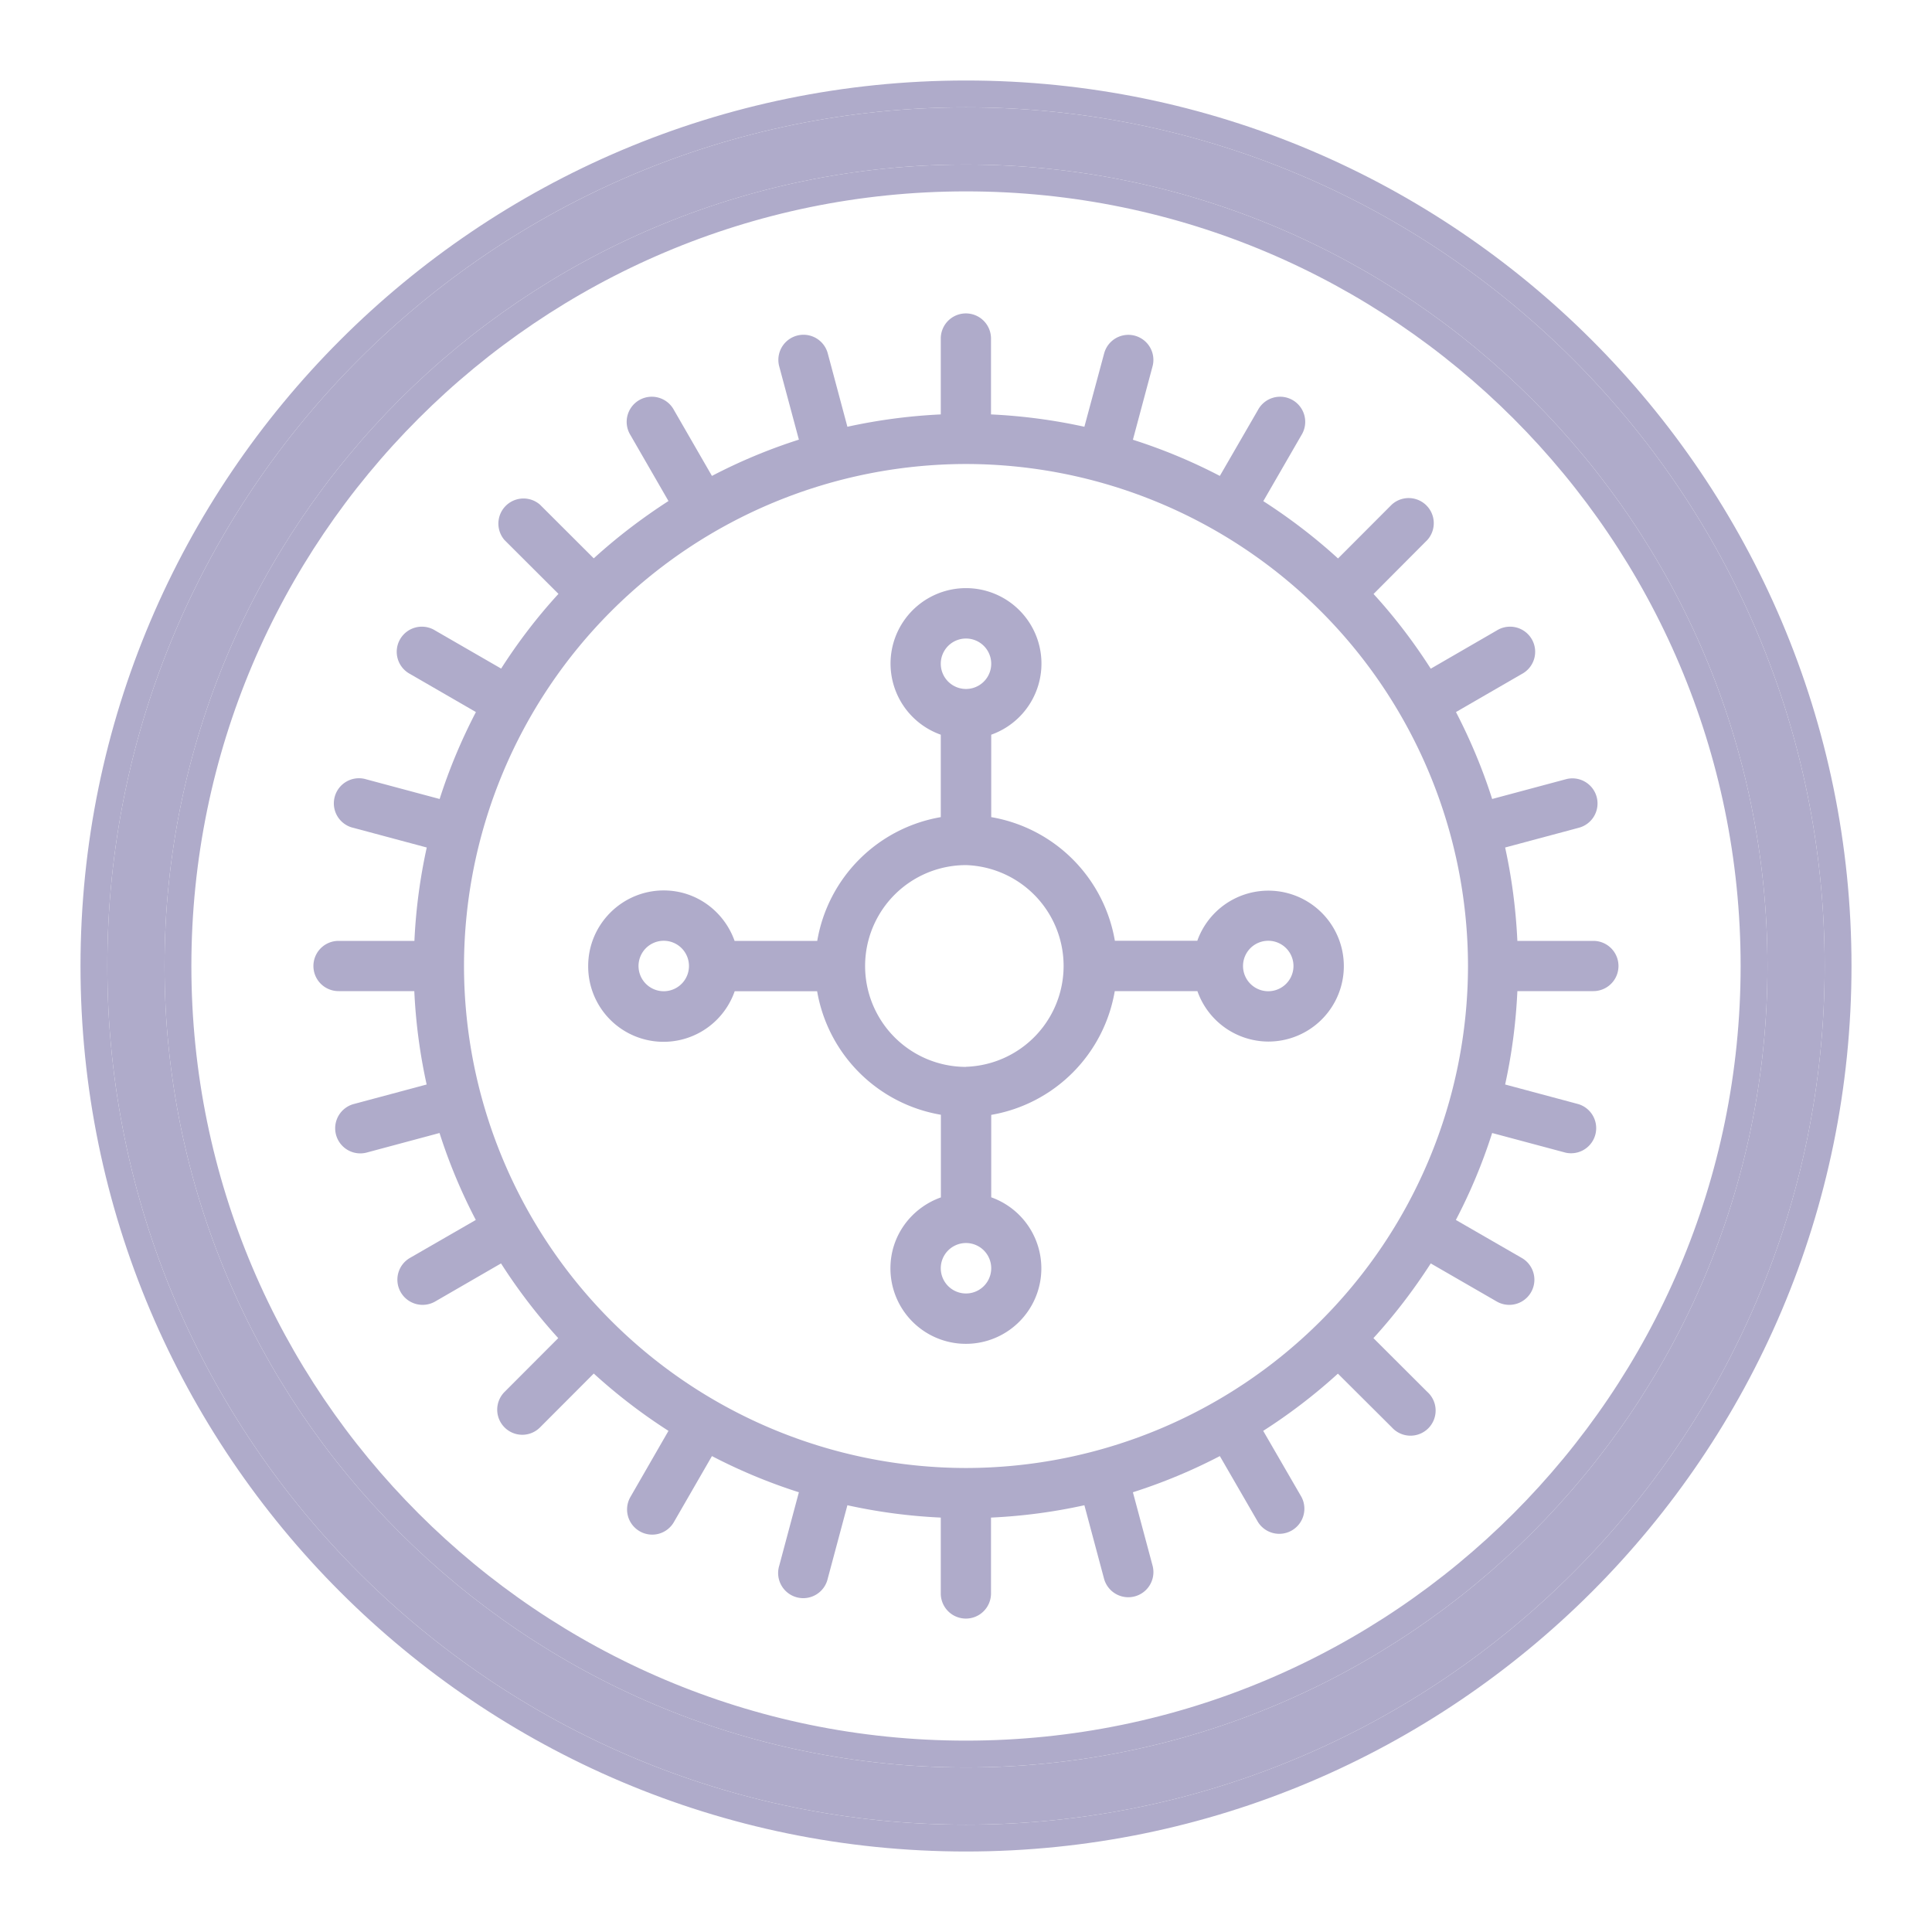 <svg xmlns="http://www.w3.org/2000/svg" width="18" height="18" viewBox="0 0 18 18"><defs><clipPath id="jerya"><path fill="#fff" d="M.75 17.25V.75h16.5v16.5zM1 9c0 4.411 3.589 8 8 8s8-3.589 8-8-3.589-8-8-8-8 3.589-8 8zm.533 0c0-4.117 3.35-7.467 7.467-7.467 4.117 0 7.467 3.35 7.467 7.467 0 4.117-3.35 7.467-7.467 7.467-4.117 0-7.467-3.35-7.467-7.467z"/></clipPath></defs><g><g><g><path fill="#afabca" d="M3.154 9.234a.234.234 0 1 1 0-.468h.707a5.14 5.14 0 0 1 .115-.87l-.683-.183a.234.234 0 1 1 .12-.452l.683.183c.09-.282.204-.552.338-.81l-.614-.355a.234.234 0 1 1 .234-.405l.615.355c.158-.247.336-.48.534-.696L4.7 5.031a.234.234 0 0 1 .33-.33l.502.501c.216-.197.45-.375.696-.534l-.354-.614a.234.234 0 1 1 .405-.234l.354.614a5.1 5.1 0 0 1 .81-.338l-.183-.682a.234.234 0 1 1 .452-.122l.183.684c.283-.062.573-.101.87-.115v-.707a.234.234 0 1 1 .468 0v.707c.297.014.588.053.87.115l.184-.683a.233.233 0 1 1 .451.12l-.183.684a5.1 5.1 0 0 1 .81.337l.355-.614a.234.234 0 1 1 .405.234l-.355.615c.247.159.48.337.696.534l.501-.502a.234.234 0 0 1 .331.33l-.501.503c.197.215.375.449.533.696l.615-.356a.234.234 0 1 1 .234.405l-.614.355c.134.259.248.53.337.81l.683-.183a.234.234 0 1 1 .121.452l-.683.183c.062.283.1.573.114.87h.708a.234.234 0 0 1 0 .468h-.708a5.15 5.15 0 0 1-.114.87l.683.183a.234.234 0 0 1-.12.452l-.684-.183c-.09.282-.203.552-.338.81l.614.354a.234.234 0 0 1-.233.406l-.615-.355c-.159.247-.337.48-.534.696l.502.501a.234.234 0 1 1-.33.331l-.503-.501a5.178 5.178 0 0 1-.696.533l.356.615a.234.234 0 0 1-.405.234l-.355-.614a5.102 5.102 0 0 1-.81.337l.183.683a.234.234 0 1 1-.452.122l-.183-.684a5.13 5.13 0 0 1-.87.115v.707a.234.234 0 1 1-.468 0v-.707a5.133 5.133 0 0 1-.87-.115l-.183.683a.234.234 0 1 1-.452-.12l.183-.684a5.097 5.097 0 0 1-.81-.337l-.354.614a.233.233 0 0 1-.32.086.234.234 0 0 1-.085-.32l.354-.615a5.183 5.183 0 0 1-.696-.534l-.501.502a.233.233 0 0 1-.33 0 .234.234 0 0 1-.001-.33l.501-.502a5.176 5.176 0 0 1-.533-.696l-.614.355a.235.235 0 0 1-.32-.086.234.234 0 0 1 .085-.32l.614-.354a5.102 5.102 0 0 1-.338-.81l-.682.183a.234.234 0 0 1-.121-.452l.683-.183a5.13 5.13 0 0 1-.115-.87h-.707zM9 13.677A4.682 4.682 0 0 0 13.677 9 4.682 4.682 0 0 0 9 4.323 4.682 4.682 0 0 0 4.323 9 4.682 4.682 0 0 0 9 13.677z"/></g><g><path fill="#afabca" d="M6.184 8.296c.306 0 .563.197.66.47h.77a1.41 1.41 0 0 1 1.151-1.153v-.768a.703.703 0 1 1 .47 0v.768a1.41 1.41 0 0 1 1.152 1.152h.768a.703.703 0 1 1 .661.939.703.703 0 0 1-.66-.47h-.77a1.41 1.41 0 0 1-1.151 1.153v.768a.703.703 0 1 1-.939.661c0-.306.197-.563.47-.66v-.77a1.41 1.41 0 0 1-1.153-1.151h-.768A.702.702 0 0 1 5.48 9c0-.388.316-.704.704-.704zm5.632.939a.235.235 0 1 0 0-.47.235.235 0 0 0 0 .47zM9 5.949a.235.235 0 1 0 0 .47.235.235 0 0 0 0-.47zm0 6.102a.235.235 0 1 0 0-.47.235.235 0 0 0 0 .47zm0-2.112A.94.94 0 0 0 9 8.06.94.94 0 0 0 9 9.94zm-2.816-.704a.235.235 0 1 0 0-.47.235.235 0 0 0 0 .47z"/></g><g><path fill="#afabca" d="M9 1c4.411 0 8 3.589 8 8s-3.589 8-8 8-8-3.589-8-8 3.589-8 8-8zm0 15.467c4.117 0 7.467-3.35 7.467-7.467 0-4.117-3.35-7.467-7.467-7.467-4.117 0-7.467 3.35-7.467 7.467 0 4.117 3.35 7.467 7.467 7.467z"/><path fill="none" stroke="#afabca" stroke-miterlimit="20" stroke-width=".5" d="M9 1c4.411 0 8 3.589 8 8s-3.589 8-8 8-8-3.589-8-8 3.589-8 8-8zm0 15.467c4.117 0 7.467-3.35 7.467-7.467 0-4.117-3.35-7.467-7.467-7.467-4.117 0-7.467 3.35-7.467 7.467 0 4.117 3.35 7.467 7.467 7.467z" clip-path="url(&quot;#jerya&quot;)"/></g></g></g></svg>